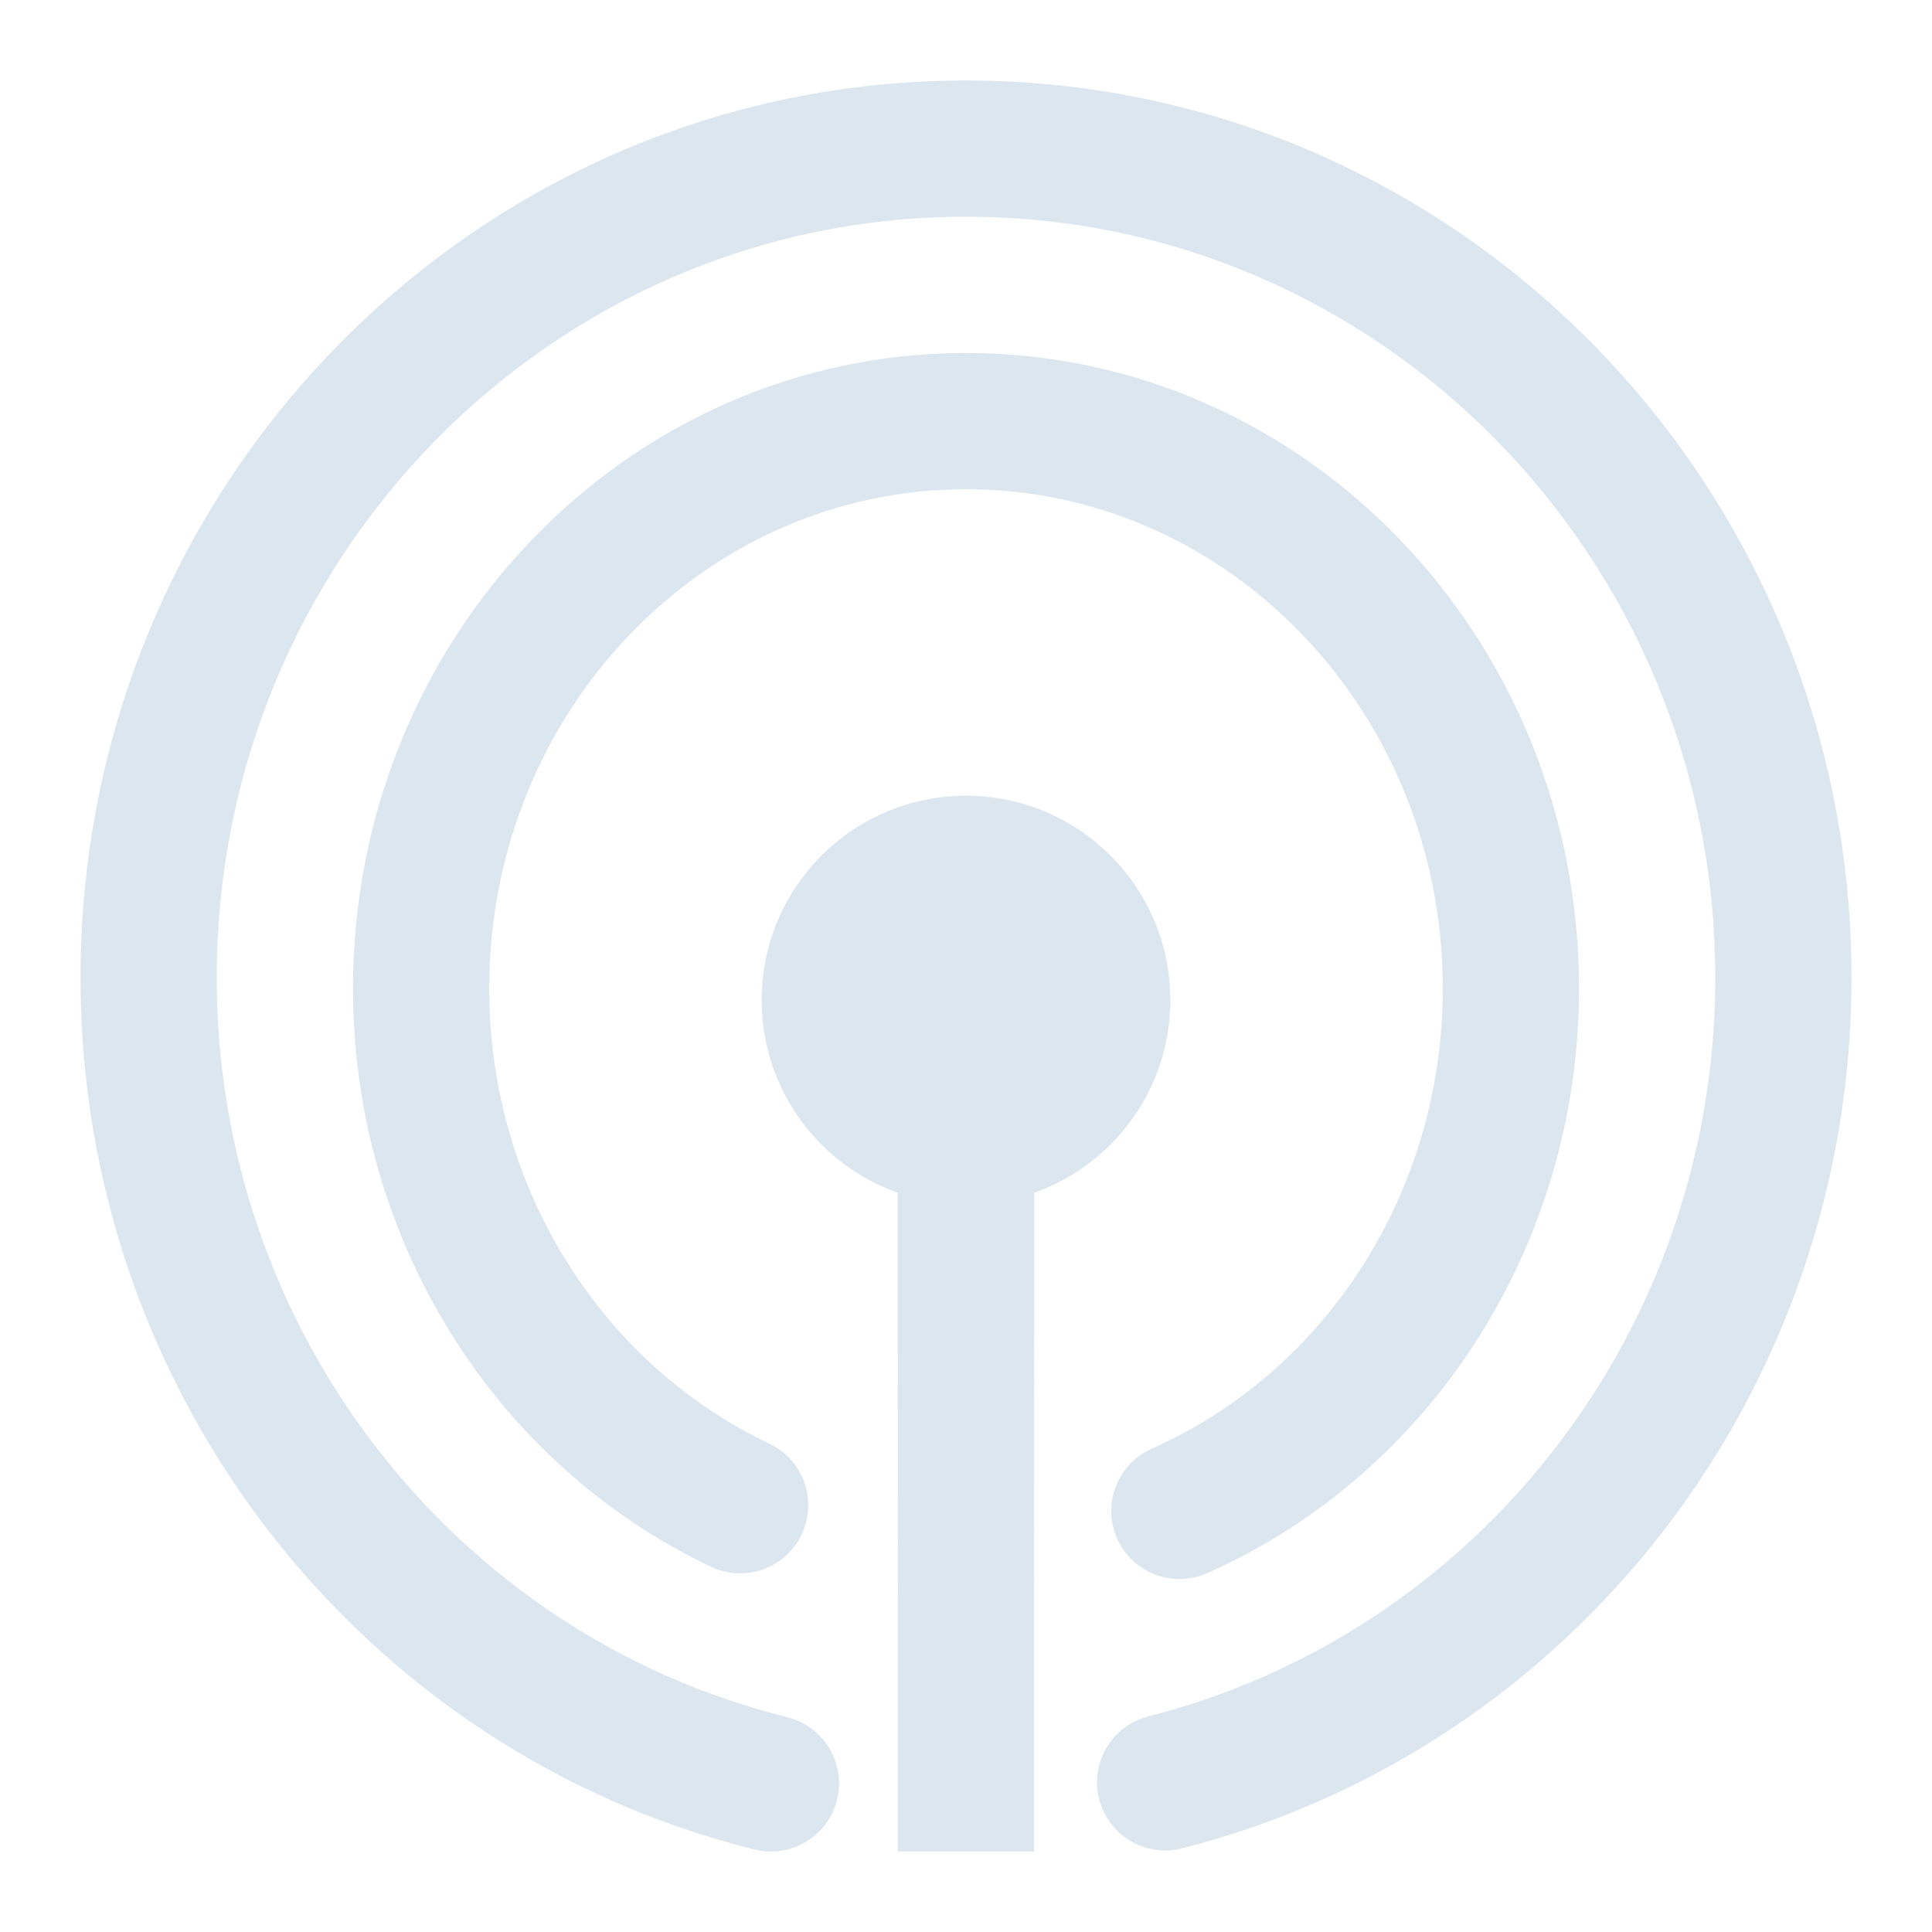 <svg xmlns="http://www.w3.org/2000/svg" width="24" height="24" viewBox="0 0 24 24">
  <path fill="#B9CFDE" fill-rule="evenodd" d="M12,9.885 C13.402,9.885 14.538,11.021 14.538,12.423 C14.538,13.528 13.832,14.468 12.847,14.817 L12.846,23 L11.154,23 L11.153,14.817 C10.168,14.468 9.462,13.528 9.462,12.423 C9.462,11.021 10.598,9.885 12,9.885 Z M12,1 C18.078,1 23,5.994 23,12.148 C23,17.287 19.538,21.728 14.682,22.961 C14.229,23.076 13.769,22.802 13.654,22.349 C13.539,21.896 13.813,21.436 14.266,21.321 C18.372,20.278 21.308,16.512 21.308,12.148 C21.308,6.923 17.138,2.692 12,2.692 C6.862,2.692 2.692,6.923 2.692,12.148 C2.692,16.53 5.651,20.307 9.781,21.332 C10.234,21.445 10.51,21.904 10.398,22.358 C10.285,22.811 9.826,23.088 9.373,22.975 C4.49,21.762 1,17.308 1,12.148 C1,5.994 5.922,1 12,1 Z M12,4.385 C16.214,4.385 19.615,7.927 19.615,12.28 C19.615,15.467 17.777,18.308 14.994,19.543 C14.567,19.732 14.067,19.539 13.877,19.112 C13.688,18.685 13.881,18.185 14.308,17.996 C16.478,17.033 17.923,14.799 17.923,12.28 C17.923,8.847 15.263,6.077 12,6.077 C8.737,6.077 6.077,8.847 6.077,12.28 C6.077,14.743 7.459,16.937 9.557,17.934 C9.98,18.134 10.159,18.639 9.959,19.061 C9.758,19.483 9.254,19.663 8.831,19.462 C6.142,18.185 4.385,15.396 4.385,12.28 C4.385,7.927 7.786,4.385 12,4.385 Z" opacity=".5"/>
</svg>
